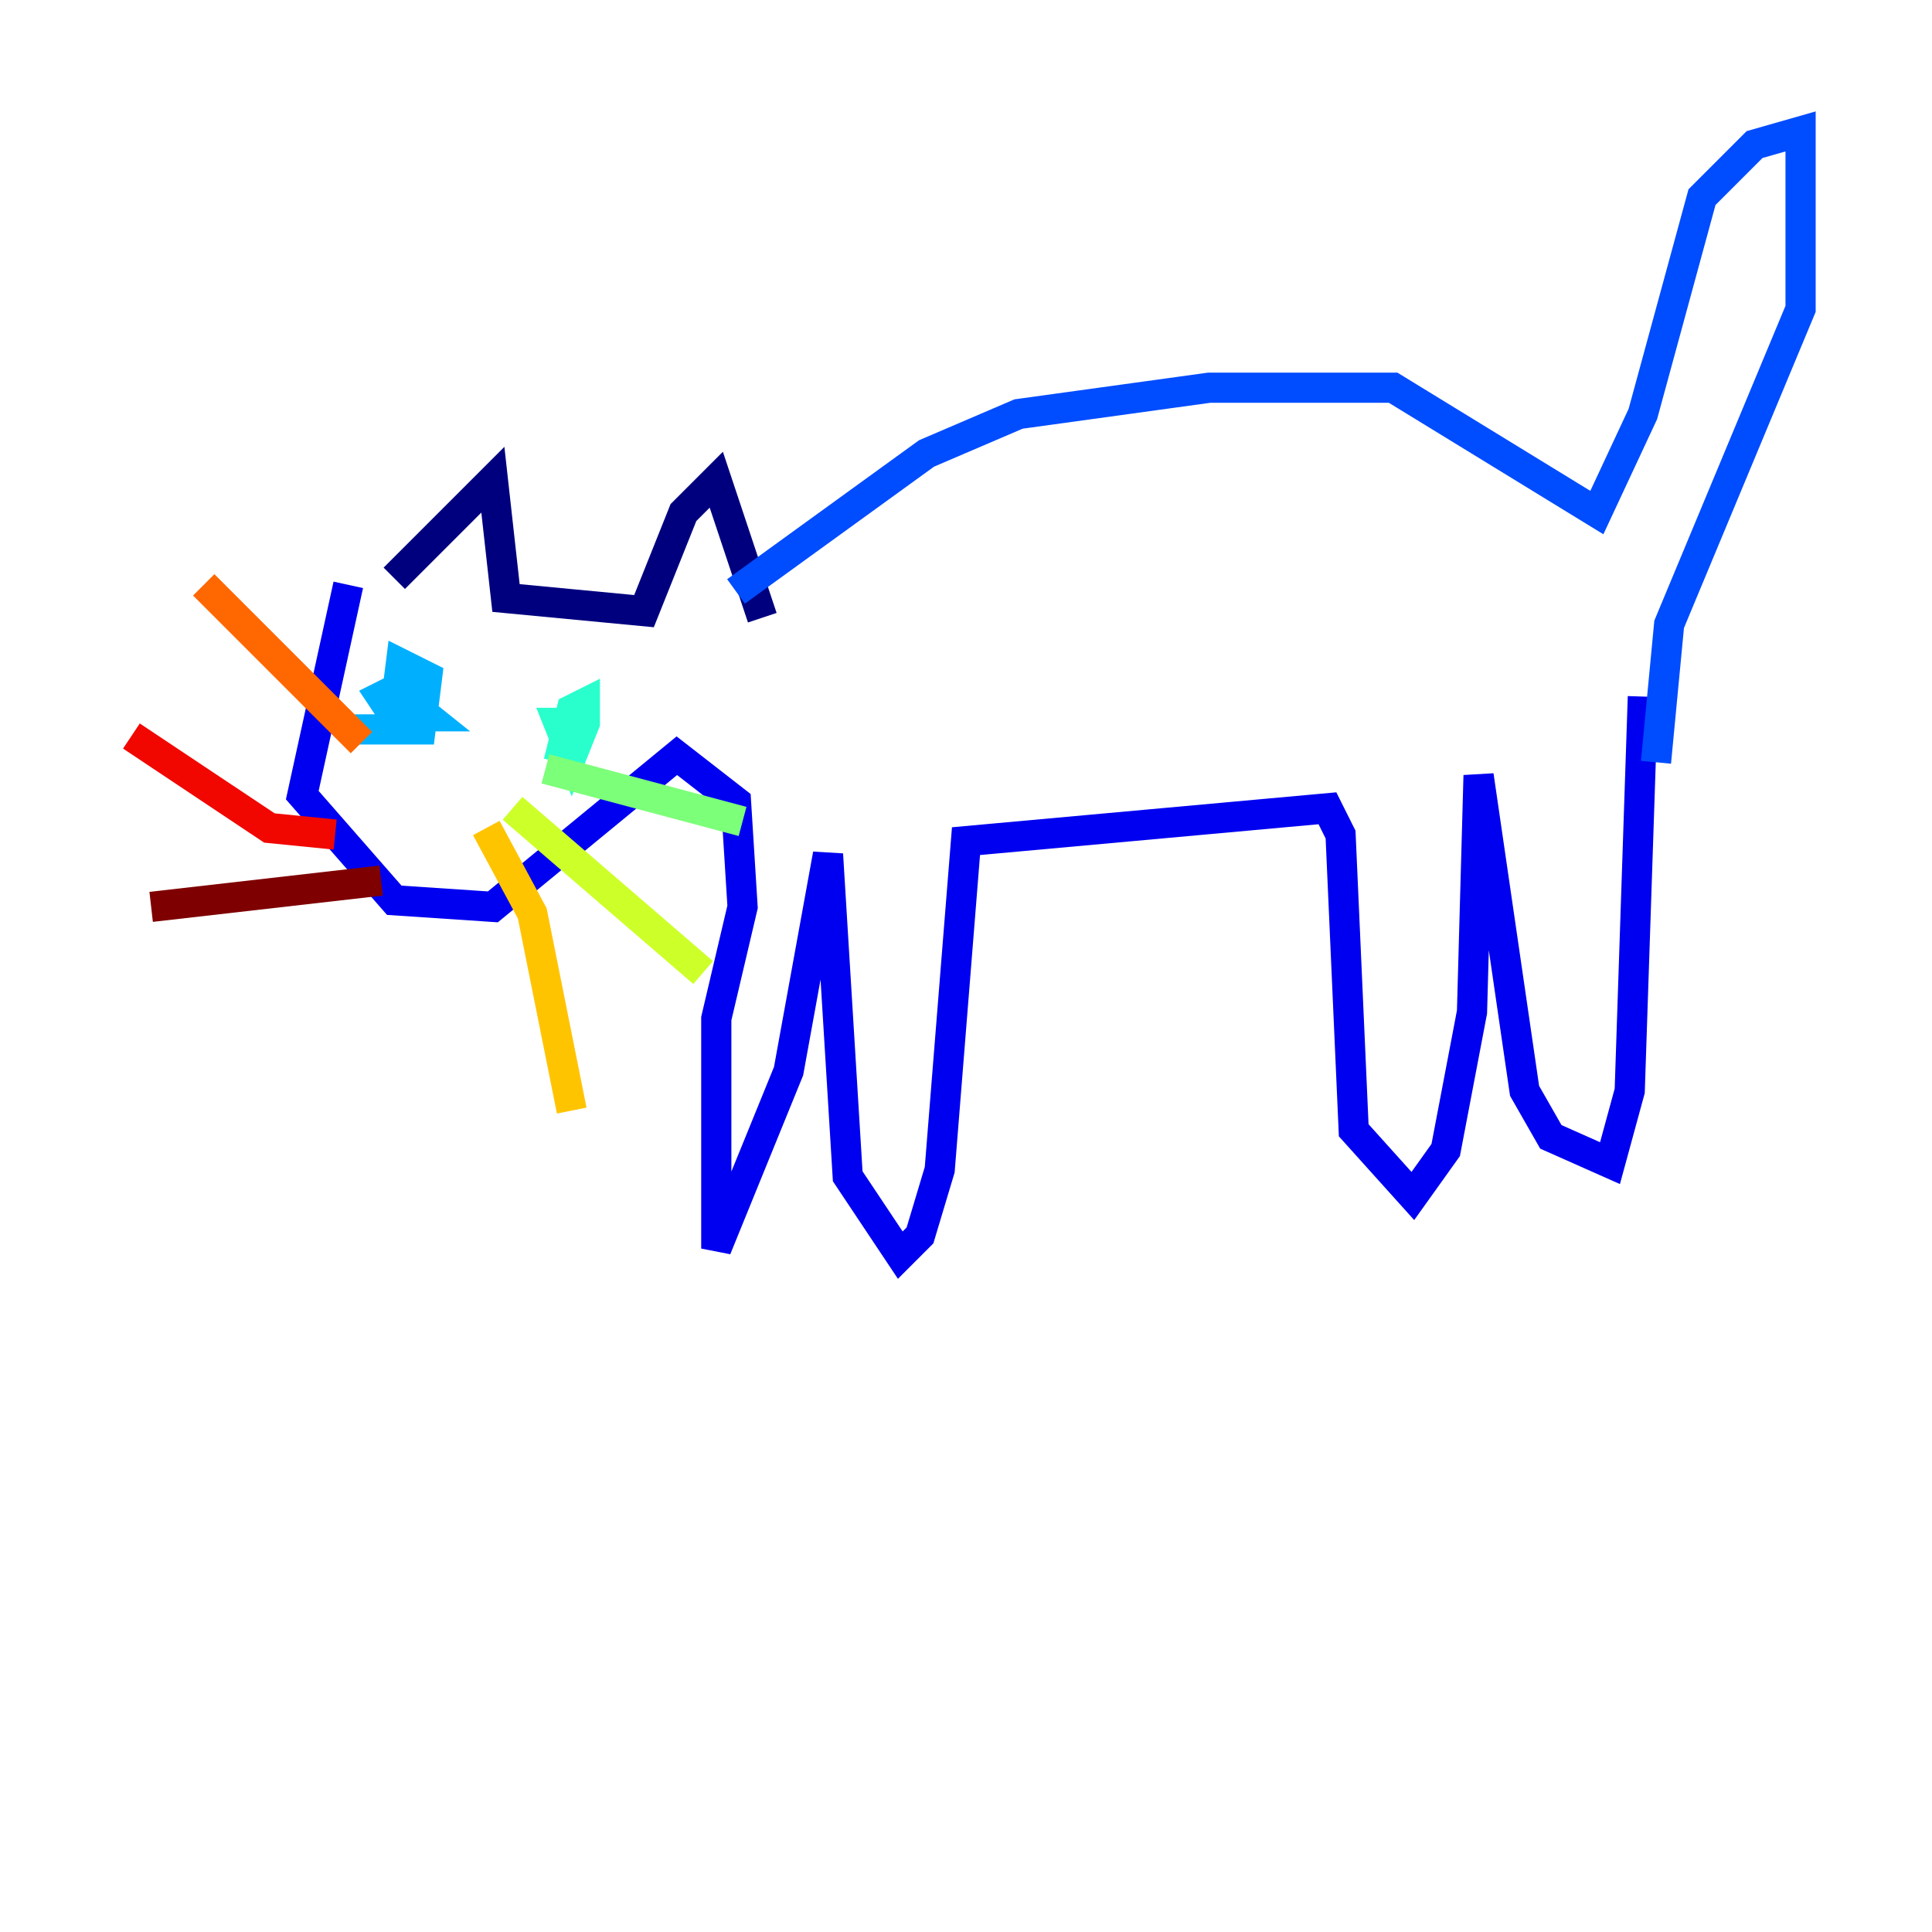 <?xml version="1.0" encoding="utf-8" ?>
<svg baseProfile="tiny" height="128" version="1.2" viewBox="0,0,128,128" width="128" xmlns="http://www.w3.org/2000/svg" xmlns:ev="http://www.w3.org/2001/xml-events" xmlns:xlink="http://www.w3.org/1999/xlink"><defs /><polyline fill="none" points="26.122,38.313 32.653,31.782 33.524,39.619 42.667,40.49 45.279,33.959 47.456,31.782 50.503,40.925" stroke="#00007f" stroke-width="2" /><polyline fill="none" points="23.075,38.748 20.027,52.68 26.122,59.646 32.653,60.082 44.843,50.068 48.762,53.116 49.197,60.082 47.456,67.483 47.456,82.721 52.245,70.966 54.857,56.599 56.163,77.932 59.646,83.156 60.952,81.85 62.258,77.497 64.0,55.728 87.946,53.551 88.816,55.292 89.687,74.884 93.605,79.238 95.782,76.191 97.524,67.048 97.959,51.374 101.007,72.272 102.748,75.32 106.667,77.061 107.973,72.272 108.844,46.15" stroke="#0000f1" stroke-width="2" /><polyline fill="none" points="48.762,39.184 61.388,30.041 67.483,27.429 80.109,25.687 92.299,25.687 105.796,33.959 108.844,27.429 112.762,13.061 116.245,9.578 119.293,8.707 119.293,20.463 110.585,41.361 109.714,50.503" stroke="#004cff" stroke-width="2" /><polyline fill="none" points="23.51,48.327 27.864,48.327 28.299,44.843 26.558,43.973 26.122,47.456 28.299,47.456 26.122,45.714 25.252,46.15 26.122,47.456" stroke="#00b0ff" stroke-width="2" /><polyline fill="none" points="38.313,47.891 37.007,47.891 37.878,50.068 38.748,47.891 38.748,46.585 37.878,47.02 37.007,50.503" stroke="#29ffcd" stroke-width="2" /><polyline fill="none" points="36.136,50.939 49.197,54.422" stroke="#7cff79" stroke-width="2" /><polyline fill="none" points="33.959,53.551 46.585,64.435" stroke="#cdff29" stroke-width="2" /><polyline fill="none" points="32.218,54.857 35.265,60.517 37.878,73.578" stroke="#ffc400" stroke-width="2" /><polyline fill="none" points="23.946,49.197 13.497,38.748" stroke="#ff6700" stroke-width="2" /><polyline fill="none" points="22.204,55.292 17.85,54.857 8.707,48.762" stroke="#f10700" stroke-width="2" /><polyline fill="none" points="25.252,58.34 10.014,60.082" stroke="#7f0000" stroke-width="2" /></svg>